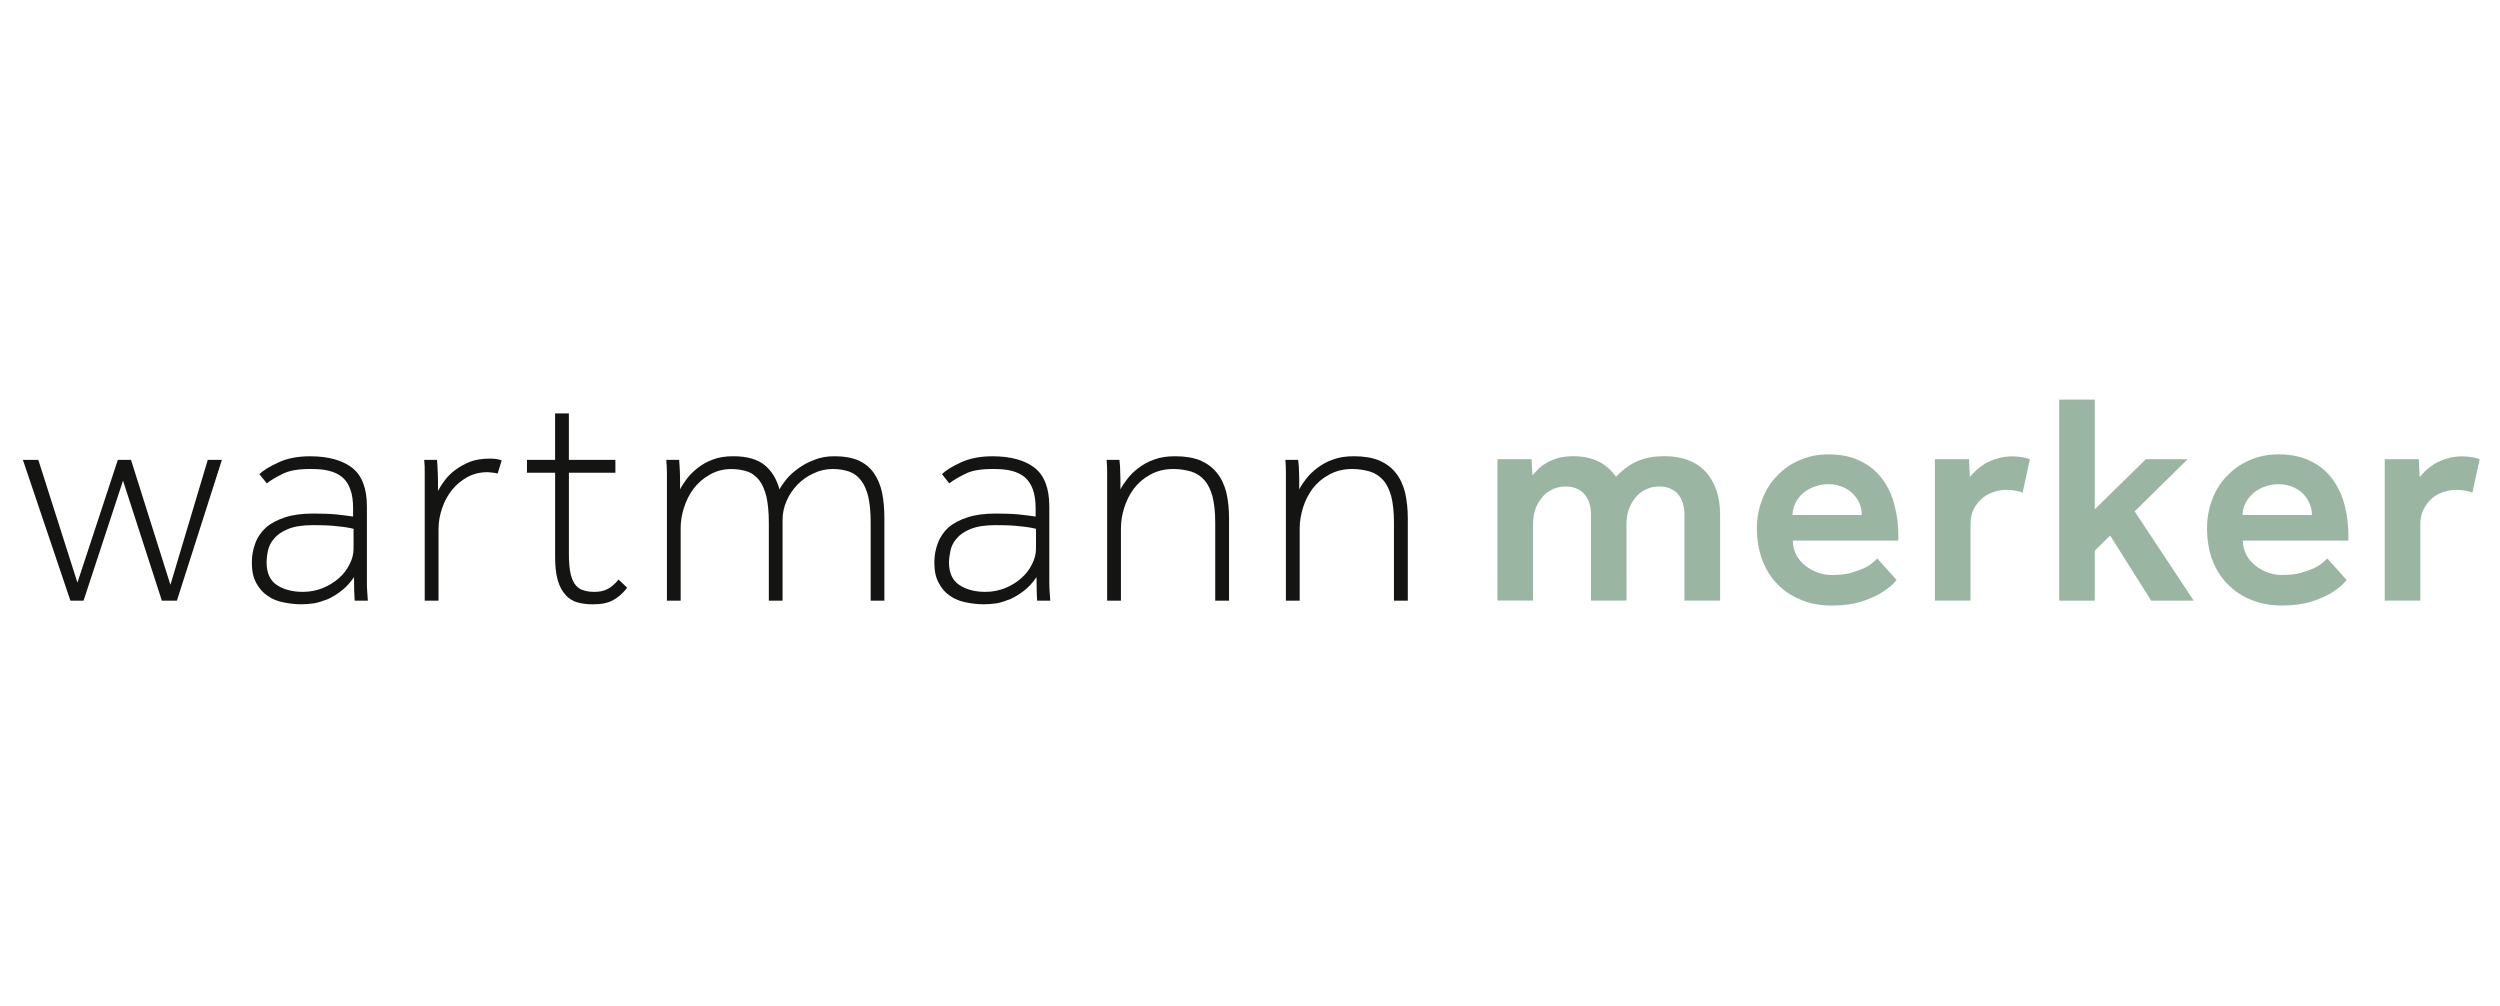 <?xml version="1.0" encoding="utf-8"?>
<svg width="52.917mm" height="21.297mm" viewBox="5.911 17.007 47.41 4.722" version="1.1" id="svg5" xmlns="http://www.w3.org/2000/svg">
  <defs id="defs2">
    <rect id="SVGID_1_" x="0.833" y="-1.607" width="78.197" height="62.607"/>
    <rect id="SVGID_3_" x="11.605" y="48.248" width="67.425" height="5.652"/>
  </defs>
  <g id="layer1" transform="translate(-12.355,-73.027)">
    <g id="g946" transform="matrix(0.691,0,0,0.691,10.681,57.093)">
      <g id="g884">
        <g id="g832">
          <defs id="defs825">
            <rect id="rect905" x="0.833" y="-1.607" width="78.197" height="62.607"/>
          </defs>
        </g>
        <g id="g846"/>
        <polygon fill="#141412" points="15.419,53.766 15.832,53.766 17.067,49.902 16.679,49.902 15.654,53.332 14.572,49.902 14.211,49.902 13.102,53.271 12.028,49.902 11.605,49.902 12.909,53.766 13.27,53.766 14.353,50.473 " id="polygon848"/>
        <g id="g882">
          <defs id="defs851">
            <rect id="rect920" x="11.605" y="48.248" width="67.425" height="5.652"/>
          </defs>
          <clipPath id="SVGID_4_">
            <rect id="use853" x="11.605" y="48.248" width="67.425" height="5.652" transform="matrix(1, 0, 0, 1, 0, 0)" overflow="visible"/>
          </clipPath>
          <path clip-path="url(#SVGID_4_)" fill="#141412" d="M 20.711,53.766 C 20.705,53.692 20.7,53.6 20.697,53.506 c 0,-0.1 -0.004,-0.221 -0.004,-0.385 -0.101,0.145 -0.211,0.27 -0.337,0.367 -0.118,0.094 -0.248,0.174 -0.37,0.232 -0.127,0.045 -0.255,0.096 -0.384,0.119 -0.127,0.016 -0.247,0.027 -0.351,0.027 -0.164,0 -0.327,-0.018 -0.486,-0.051 -0.166,-0.031 -0.312,-0.088 -0.437,-0.176 -0.132,-0.088 -0.236,-0.203 -0.317,-0.355 -0.083,-0.145 -0.123,-0.338 -0.123,-0.564 0,-0.186 0.032,-0.361 0.093,-0.523 0.062,-0.17 0.16,-0.314 0.297,-0.439 0.13,-0.115 0.306,-0.207 0.518,-0.277 0.211,-0.07 0.468,-0.105 0.773,-0.105 0.233,0 0.443,0.006 0.629,0.023 0.185,0.018 0.342,0.041 0.469,0.059 v -0.221 c 0,-0.209 -0.023,-0.385 -0.076,-0.523 -0.049,-0.143 -0.125,-0.254 -0.225,-0.34 -0.102,-0.08 -0.227,-0.141 -0.373,-0.174 -0.142,-0.037 -0.311,-0.047 -0.504,-0.047 -0.317,0 -0.57,0.039 -0.759,0.135 -0.187,0.092 -0.333,0.18 -0.43,0.26 l -0.205,-0.254 c 0.108,-0.102 0.28,-0.211 0.52,-0.32 0.235,-0.111 0.525,-0.17 0.87,-0.17 0.504,0 0.888,0.109 1.159,0.318 0.268,0.211 0.402,0.568 0.402,1.055 v 1.789 0.314 c 0,0.094 0.003,0.182 0.009,0.25 l 0.017,0.236 H 20.711 Z M 20.68,51.795 c -0.12,-0.031 -0.269,-0.055 -0.442,-0.07 -0.178,-0.023 -0.402,-0.031 -0.675,-0.031 -0.289,0 -0.514,0.037 -0.682,0.107 -0.169,0.068 -0.296,0.156 -0.381,0.262 -0.09,0.098 -0.143,0.215 -0.169,0.33 -0.026,0.123 -0.037,0.227 -0.037,0.328 0,0.285 0.093,0.49 0.279,0.615 0.188,0.125 0.428,0.189 0.719,0.189 0.192,0 0.369,-0.037 0.539,-0.102 0.165,-0.068 0.313,-0.158 0.44,-0.268 0.127,-0.111 0.226,-0.238 0.298,-0.385 0.074,-0.139 0.111,-0.283 0.111,-0.43 z" id="path856"/>
          <path clip-path="url(#SVGID_4_)" fill="#141412" d="m 22.633,50.717 v -0.273 -0.197 c 0,-0.061 0,-0.117 -0.002,-0.176 -0.004,-0.047 -0.006,-0.105 -0.012,-0.168 h 0.352 c 0.005,0.062 0.009,0.121 0.012,0.18 0.003,0.059 0.005,0.117 0.009,0.182 0.002,0.062 0.005,0.135 0.005,0.209 v 0.279 c 0.043,-0.08 0.105,-0.182 0.18,-0.279 0.076,-0.105 0.173,-0.205 0.289,-0.291 0.12,-0.088 0.252,-0.164 0.41,-0.229 0.157,-0.059 0.342,-0.086 0.548,-0.086 0.123,0 0.23,0.012 0.321,0.051 l -0.111,0.361 c -0.042,-0.016 -0.085,-0.023 -0.141,-0.027 -0.051,-0.006 -0.101,-0.012 -0.145,-0.012 -0.2,0 -0.384,0.047 -0.544,0.133 -0.164,0.094 -0.306,0.209 -0.423,0.354 -0.116,0.148 -0.208,0.311 -0.271,0.504 -0.063,0.186 -0.098,0.371 -0.098,0.564 v 1.971 h -0.379 z" id="path858"/>
          <path clip-path="url(#SVGID_4_)" fill="#141412" d="m 26.211,50.256 h -0.772 v -0.354 h 0.772 v -1.275 h 0.378 v 1.275 h 1.277 v 0.354 H 26.59 v 2.232 c 0,0.232 0.017,0.418 0.049,0.553 0.035,0.139 0.085,0.244 0.148,0.314 0.064,0.068 0.14,0.115 0.225,0.133 0.082,0.027 0.175,0.037 0.277,0.037 0.14,0 0.259,-0.023 0.361,-0.078 0.099,-0.047 0.201,-0.135 0.303,-0.26 l 0.236,0.225 c -0.114,0.15 -0.243,0.262 -0.384,0.34 -0.143,0.08 -0.33,0.115 -0.56,0.115 -0.151,0 -0.291,-0.018 -0.418,-0.051 -0.129,-0.041 -0.24,-0.102 -0.327,-0.207 -0.09,-0.094 -0.163,-0.227 -0.212,-0.389 -0.05,-0.168 -0.076,-0.379 -0.076,-0.641 v -2.323 z" id="path860"/>
          <path clip-path="url(#SVGID_4_)" fill="#141412" d="m 29.28,50.717 v -0.273 -0.197 c 0,-0.061 -0.002,-0.117 -0.006,-0.176 -0.002,-0.047 -0.005,-0.105 -0.012,-0.168 h 0.354 c 0.005,0.062 0.009,0.121 0.011,0.168 0.002,0.051 0.005,0.105 0.009,0.162 0.002,0.064 0.005,0.129 0.005,0.203 v 0.277 c 0.043,-0.09 0.104,-0.182 0.183,-0.287 0.079,-0.109 0.178,-0.203 0.295,-0.297 0.116,-0.092 0.255,-0.176 0.419,-0.234 0.163,-0.064 0.35,-0.092 0.565,-0.092 0.372,0 0.658,0.082 0.855,0.24 0.196,0.16 0.333,0.383 0.411,0.67 0.04,-0.078 0.102,-0.17 0.189,-0.277 0.084,-0.104 0.194,-0.203 0.322,-0.295 0.129,-0.098 0.277,-0.176 0.446,-0.238 0.169,-0.072 0.354,-0.1 0.562,-0.1 0.259,0 0.474,0.041 0.652,0.115 0.174,0.084 0.314,0.193 0.419,0.346 0.104,0.148 0.178,0.324 0.225,0.533 0.043,0.211 0.064,0.443 0.064,0.707 v 2.262 h -0.376 v -2.141 c 0,-0.283 -0.023,-0.523 -0.067,-0.717 -0.046,-0.186 -0.113,-0.338 -0.203,-0.449 -0.086,-0.111 -0.195,-0.191 -0.322,-0.236 -0.126,-0.041 -0.272,-0.07 -0.441,-0.07 -0.191,0 -0.368,0.039 -0.537,0.121 -0.166,0.074 -0.314,0.18 -0.441,0.309 -0.125,0.135 -0.227,0.279 -0.296,0.445 -0.072,0.162 -0.111,0.336 -0.111,0.518 v 2.221 h -0.377 v -2.141 c 0,-0.283 -0.024,-0.523 -0.067,-0.717 -0.048,-0.186 -0.111,-0.338 -0.198,-0.449 -0.088,-0.111 -0.192,-0.191 -0.317,-0.236 -0.129,-0.041 -0.274,-0.07 -0.443,-0.07 -0.23,0 -0.431,0.057 -0.602,0.158 -0.175,0.098 -0.321,0.227 -0.44,0.383 -0.117,0.158 -0.204,0.334 -0.263,0.523 -0.061,0.186 -0.09,0.375 -0.09,0.561 v 1.988 H 29.28 Z" id="path862"/>
          <path clip-path="url(#SVGID_4_)" fill="#141412" d="m 39.441,53.766 c -0.007,-0.074 -0.009,-0.166 -0.012,-0.26 -0.004,-0.1 -0.006,-0.221 -0.006,-0.385 -0.099,0.145 -0.212,0.27 -0.335,0.367 -0.123,0.094 -0.248,0.174 -0.375,0.232 -0.125,0.045 -0.25,0.096 -0.382,0.119 -0.127,0.016 -0.245,0.027 -0.349,0.027 -0.164,0 -0.329,-0.018 -0.49,-0.051 -0.163,-0.031 -0.308,-0.088 -0.436,-0.176 -0.132,-0.088 -0.236,-0.203 -0.314,-0.355 -0.083,-0.145 -0.123,-0.338 -0.123,-0.564 0,-0.186 0.032,-0.361 0.093,-0.523 0.061,-0.17 0.16,-0.314 0.292,-0.439 0.137,-0.115 0.308,-0.207 0.524,-0.277 0.211,-0.07 0.468,-0.105 0.771,-0.105 0.236,0 0.446,0.006 0.629,0.023 0.183,0.018 0.344,0.041 0.471,0.059 v -0.221 c 0,-0.209 -0.026,-0.385 -0.076,-0.523 -0.052,-0.143 -0.128,-0.254 -0.227,-0.34 -0.102,-0.08 -0.224,-0.141 -0.37,-0.174 -0.146,-0.037 -0.314,-0.047 -0.503,-0.047 -0.32,0 -0.574,0.039 -0.759,0.135 -0.189,0.092 -0.335,0.18 -0.435,0.26 l -0.201,-0.254 c 0.105,-0.102 0.277,-0.211 0.515,-0.32 0.238,-0.111 0.527,-0.17 0.872,-0.17 0.502,0 0.891,0.109 1.158,0.318 0.268,0.211 0.401,0.568 0.401,1.055 v 1.789 0.314 c 0,0.094 0.006,0.182 0.009,0.25 l 0.018,0.236 z m -0.032,-1.971 c -0.12,-0.031 -0.266,-0.055 -0.443,-0.07 -0.174,-0.023 -0.401,-0.031 -0.676,-0.031 -0.284,0 -0.511,0.037 -0.68,0.107 -0.168,0.068 -0.293,0.156 -0.381,0.262 -0.087,0.098 -0.144,0.215 -0.167,0.33 -0.025,0.123 -0.041,0.227 -0.041,0.328 0,0.285 0.097,0.49 0.284,0.615 0.185,0.125 0.428,0.189 0.715,0.189 0.192,0 0.373,-0.037 0.539,-0.102 0.168,-0.068 0.314,-0.158 0.439,-0.268 0.129,-0.111 0.227,-0.238 0.3,-0.385 0.072,-0.139 0.111,-0.283 0.111,-0.43 z" id="path864"/>
          <path clip-path="url(#SVGID_4_)" fill="#141412" d="m 41.362,50.717 v -0.273 -0.197 c 0,-0.061 0,-0.117 -0.004,-0.176 -0.003,-0.047 -0.005,-0.105 -0.011,-0.168 H 41.7 c 0.005,0.062 0.008,0.121 0.015,0.168 0.002,0.051 0.002,0.105 0.005,0.162 0.004,0.064 0.006,0.129 0.006,0.203 v 0.277 c 0.044,-0.09 0.107,-0.182 0.189,-0.287 0.079,-0.109 0.181,-0.203 0.303,-0.297 0.116,-0.092 0.265,-0.176 0.431,-0.234 0.167,-0.064 0.36,-0.092 0.579,-0.092 0.278,0 0.508,0.041 0.693,0.115 0.186,0.084 0.337,0.193 0.456,0.346 0.121,0.148 0.201,0.324 0.255,0.533 0.05,0.211 0.075,0.443 0.075,0.707 v 2.262 h -0.379 v -2.141 c 0,-0.283 -0.026,-0.523 -0.075,-0.717 -0.049,-0.186 -0.124,-0.338 -0.222,-0.449 -0.098,-0.111 -0.219,-0.191 -0.363,-0.236 -0.14,-0.041 -0.305,-0.07 -0.49,-0.07 -0.247,0 -0.46,0.057 -0.638,0.158 -0.18,0.098 -0.328,0.227 -0.447,0.383 -0.117,0.158 -0.204,0.334 -0.263,0.523 -0.058,0.186 -0.09,0.375 -0.09,0.561 v 1.988 h -0.378 z" id="path866"/>
          <path clip-path="url(#SVGID_4_)" fill="#141412" d="m 46.267,50.717 v -0.273 -0.197 c 0,-0.061 0,-0.117 -0.003,-0.176 -0.002,-0.047 -0.006,-0.105 -0.011,-0.168 h 0.351 c 0.006,0.062 0.012,0.121 0.017,0.168 0,0.051 0.005,0.105 0.007,0.162 0,0.064 0.005,0.129 0.005,0.203 v 0.277 c 0.045,-0.09 0.106,-0.182 0.188,-0.287 0.082,-0.109 0.181,-0.203 0.302,-0.297 0.121,-0.092 0.264,-0.176 0.434,-0.234 0.167,-0.064 0.36,-0.092 0.577,-0.092 0.278,0 0.508,0.041 0.693,0.115 0.188,0.084 0.34,0.193 0.459,0.346 0.118,0.148 0.197,0.324 0.252,0.533 0.047,0.211 0.075,0.443 0.075,0.707 v 2.262 h -0.38 v -2.141 c 0,-0.283 -0.025,-0.523 -0.073,-0.717 -0.053,-0.186 -0.122,-0.338 -0.223,-0.449 -0.095,-0.111 -0.219,-0.191 -0.363,-0.236 -0.139,-0.041 -0.307,-0.07 -0.49,-0.07 -0.247,0 -0.458,0.057 -0.636,0.158 -0.181,0.098 -0.33,0.227 -0.449,0.383 -0.116,0.158 -0.206,0.334 -0.263,0.523 -0.057,0.186 -0.09,0.375 -0.09,0.561 v 1.988 h -0.379 z" id="path868"/>
          <path clip-path="url(#SVGID_4_)" fill="#9ab6a3" d="m 52.074,49.885 h 0.936 l 0.023,0.441 c 0.054,-0.059 0.107,-0.117 0.17,-0.182 0.063,-0.062 0.142,-0.115 0.231,-0.168 0.094,-0.051 0.196,-0.092 0.316,-0.129 0.117,-0.027 0.256,-0.045 0.408,-0.045 0.516,0 0.907,0.186 1.167,0.564 0.199,-0.205 0.402,-0.35 0.608,-0.436 0.209,-0.088 0.449,-0.129 0.728,-0.129 0.487,0 0.863,0.146 1.129,0.43 0.261,0.291 0.394,0.684 0.394,1.178 v 2.355 h -0.979 v -2.35 c 0,-0.25 -0.062,-0.439 -0.182,-0.578 -0.126,-0.135 -0.3,-0.203 -0.511,-0.203 -0.134,0 -0.255,0.027 -0.366,0.082 -0.111,0.051 -0.203,0.121 -0.286,0.223 -0.075,0.092 -0.14,0.203 -0.181,0.324 -0.044,0.123 -0.064,0.258 -0.064,0.402 v 2.1 H 54.64 v -2.35 c 0,-0.25 -0.062,-0.439 -0.188,-0.578 -0.124,-0.135 -0.294,-0.203 -0.508,-0.203 -0.132,0 -0.252,0.027 -0.364,0.082 -0.11,0.051 -0.208,0.121 -0.285,0.223 -0.08,0.092 -0.14,0.203 -0.183,0.324 -0.042,0.123 -0.062,0.258 -0.062,0.402 v 2.1 h -0.977 v -3.879 z" id="path870"/>
          <path clip-path="url(#SVGID_4_)" fill="#9ab6a3" d="m 63.028,53.201 c -0.018,0.02 -0.064,0.064 -0.136,0.143 -0.078,0.068 -0.181,0.148 -0.325,0.232 -0.14,0.082 -0.319,0.156 -0.539,0.227 -0.216,0.064 -0.477,0.098 -0.786,0.098 -0.304,0 -0.588,-0.051 -0.838,-0.158 -0.255,-0.102 -0.472,-0.25 -0.654,-0.436 -0.176,-0.18 -0.314,-0.406 -0.41,-0.66 -0.098,-0.264 -0.146,-0.555 -0.146,-0.865 0,-0.285 0.049,-0.551 0.146,-0.795 0.096,-0.25 0.232,-0.469 0.404,-0.643 0.174,-0.186 0.383,-0.332 0.622,-0.432 0.24,-0.109 0.506,-0.16 0.799,-0.16 0.354,0 0.652,0.068 0.897,0.197 0.247,0.121 0.445,0.297 0.592,0.504 0.149,0.209 0.259,0.449 0.32,0.713 0.072,0.268 0.101,0.535 0.101,0.814 v 0.139 H 60.18 c 0,0.139 0.034,0.273 0.094,0.393 0.064,0.115 0.146,0.213 0.25,0.295 0.101,0.08 0.216,0.145 0.349,0.191 0.128,0.047 0.255,0.064 0.383,0.064 0.187,0 0.354,-0.018 0.493,-0.051 0.141,-0.041 0.26,-0.084 0.36,-0.125 0.099,-0.045 0.181,-0.096 0.245,-0.148 0.064,-0.055 0.113,-0.092 0.145,-0.129 z m -0.956,-1.785 c 0,-0.1 -0.015,-0.199 -0.054,-0.297 -0.039,-0.102 -0.096,-0.188 -0.173,-0.268 -0.072,-0.084 -0.17,-0.148 -0.286,-0.199 -0.116,-0.051 -0.247,-0.082 -0.395,-0.082 -0.162,0 -0.307,0.031 -0.426,0.082 -0.126,0.051 -0.229,0.115 -0.314,0.199 -0.082,0.08 -0.144,0.166 -0.188,0.268 -0.041,0.098 -0.064,0.197 -0.064,0.297 z" id="path872"/>
          <path clip-path="url(#SVGID_4_)" fill="#9ab6a3" d="m 64.078,49.885 h 0.938 l 0.022,0.488 c 0.042,-0.057 0.102,-0.117 0.17,-0.182 0.069,-0.062 0.149,-0.125 0.245,-0.186 0.093,-0.053 0.201,-0.098 0.327,-0.135 0.124,-0.041 0.266,-0.064 0.426,-0.064 0.09,0 0.178,0.01 0.25,0.02 0.078,0.012 0.151,0.027 0.229,0.059 l -0.199,0.92 c -0.064,-0.031 -0.131,-0.047 -0.206,-0.059 -0.064,-0.01 -0.146,-0.02 -0.239,-0.02 -0.134,0 -0.261,0.025 -0.381,0.07 -0.124,0.041 -0.228,0.105 -0.314,0.189 -0.089,0.086 -0.16,0.18 -0.215,0.295 -0.051,0.117 -0.074,0.246 -0.074,0.391 v 2.094 h -0.979 z" id="path874"/>
          <polygon clip-path="url(#SVGID_4_)" fill="#9ab6a3" points="68.467,53.766 67.491,53.766 67.491,48.248 68.467,48.248 68.467,51.258 69.867,49.885 71.015,49.885 69.561,51.316 71.182,53.766 70.015,53.766 68.888,51.98 68.467,52.393 " id="polygon876"/>
          <path clip-path="url(#SVGID_4_)" fill="#9ab6a3" d="m 75.381,53.201 c -0.018,0.02 -0.064,0.064 -0.137,0.143 -0.071,0.068 -0.184,0.148 -0.322,0.232 -0.142,0.082 -0.322,0.156 -0.538,0.227 -0.218,0.064 -0.483,0.097 -0.784,0.097 -0.31,0 -0.59,-0.051 -0.843,-0.158 -0.258,-0.102 -0.475,-0.25 -0.652,-0.436 -0.18,-0.18 -0.317,-0.406 -0.415,-0.66 -0.095,-0.264 -0.143,-0.555 -0.143,-0.865 0,-0.285 0.048,-0.551 0.143,-0.795 0.098,-0.25 0.231,-0.469 0.407,-0.643 0.173,-0.186 0.382,-0.332 0.624,-0.432 0.237,-0.109 0.503,-0.16 0.794,-0.16 0.355,0 0.654,0.068 0.899,0.197 0.247,0.121 0.444,0.297 0.591,0.504 0.149,0.209 0.26,0.449 0.324,0.713 0.066,0.268 0.099,0.535 0.099,0.814 v 0.139 H 72.53 c 0,0.139 0.033,0.273 0.098,0.393 0.059,0.115 0.144,0.213 0.25,0.295 0.098,0.08 0.214,0.145 0.346,0.191 0.131,0.047 0.261,0.064 0.384,0.064 0.191,0 0.353,-0.018 0.492,-0.051 0.14,-0.041 0.264,-0.084 0.36,-0.125 0.101,-0.045 0.181,-0.096 0.245,-0.148 0.064,-0.055 0.111,-0.092 0.143,-0.129 z m -0.954,-1.785 c 0,-0.1 -0.018,-0.199 -0.059,-0.297 -0.039,-0.102 -0.093,-0.188 -0.165,-0.268 -0.078,-0.084 -0.173,-0.148 -0.289,-0.199 -0.113,-0.051 -0.25,-0.082 -0.399,-0.082 -0.158,0 -0.299,0.031 -0.425,0.082 -0.121,0.051 -0.229,0.115 -0.31,0.199 -0.083,0.08 -0.146,0.166 -0.19,0.268 -0.047,0.098 -0.068,0.197 -0.068,0.297 z" id="path878"/>
          <path clip-path="url(#SVGID_4_)" fill="#9ab6a3" d="m 76.423,49.885 h 0.936 l 0.025,0.488 c 0.044,-0.057 0.101,-0.117 0.167,-0.182 0.072,-0.062 0.152,-0.125 0.248,-0.186 0.093,-0.053 0.204,-0.098 0.324,-0.135 0.126,-0.041 0.269,-0.064 0.426,-0.064 0.095,0 0.181,0.01 0.253,0.02 0.077,0.012 0.151,0.027 0.229,0.059 l -0.201,0.92 c -0.064,-0.031 -0.129,-0.047 -0.197,-0.059 -0.073,-0.01 -0.155,-0.02 -0.243,-0.02 -0.136,0 -0.263,0.025 -0.384,0.07 -0.124,0.041 -0.227,0.105 -0.314,0.189 -0.088,0.086 -0.157,0.18 -0.212,0.295 -0.051,0.117 -0.079,0.246 -0.079,0.391 v 2.094 h -0.977 v -3.88 z" id="path880"/>
        </g>
      </g>
      <g id="g886"/>
      <g id="g888"/>
      <g id="g890"/>
      <g id="g892"/>
      <g id="g894"/>
      <g id="g896"/>
    </g>
  </g>
</svg>